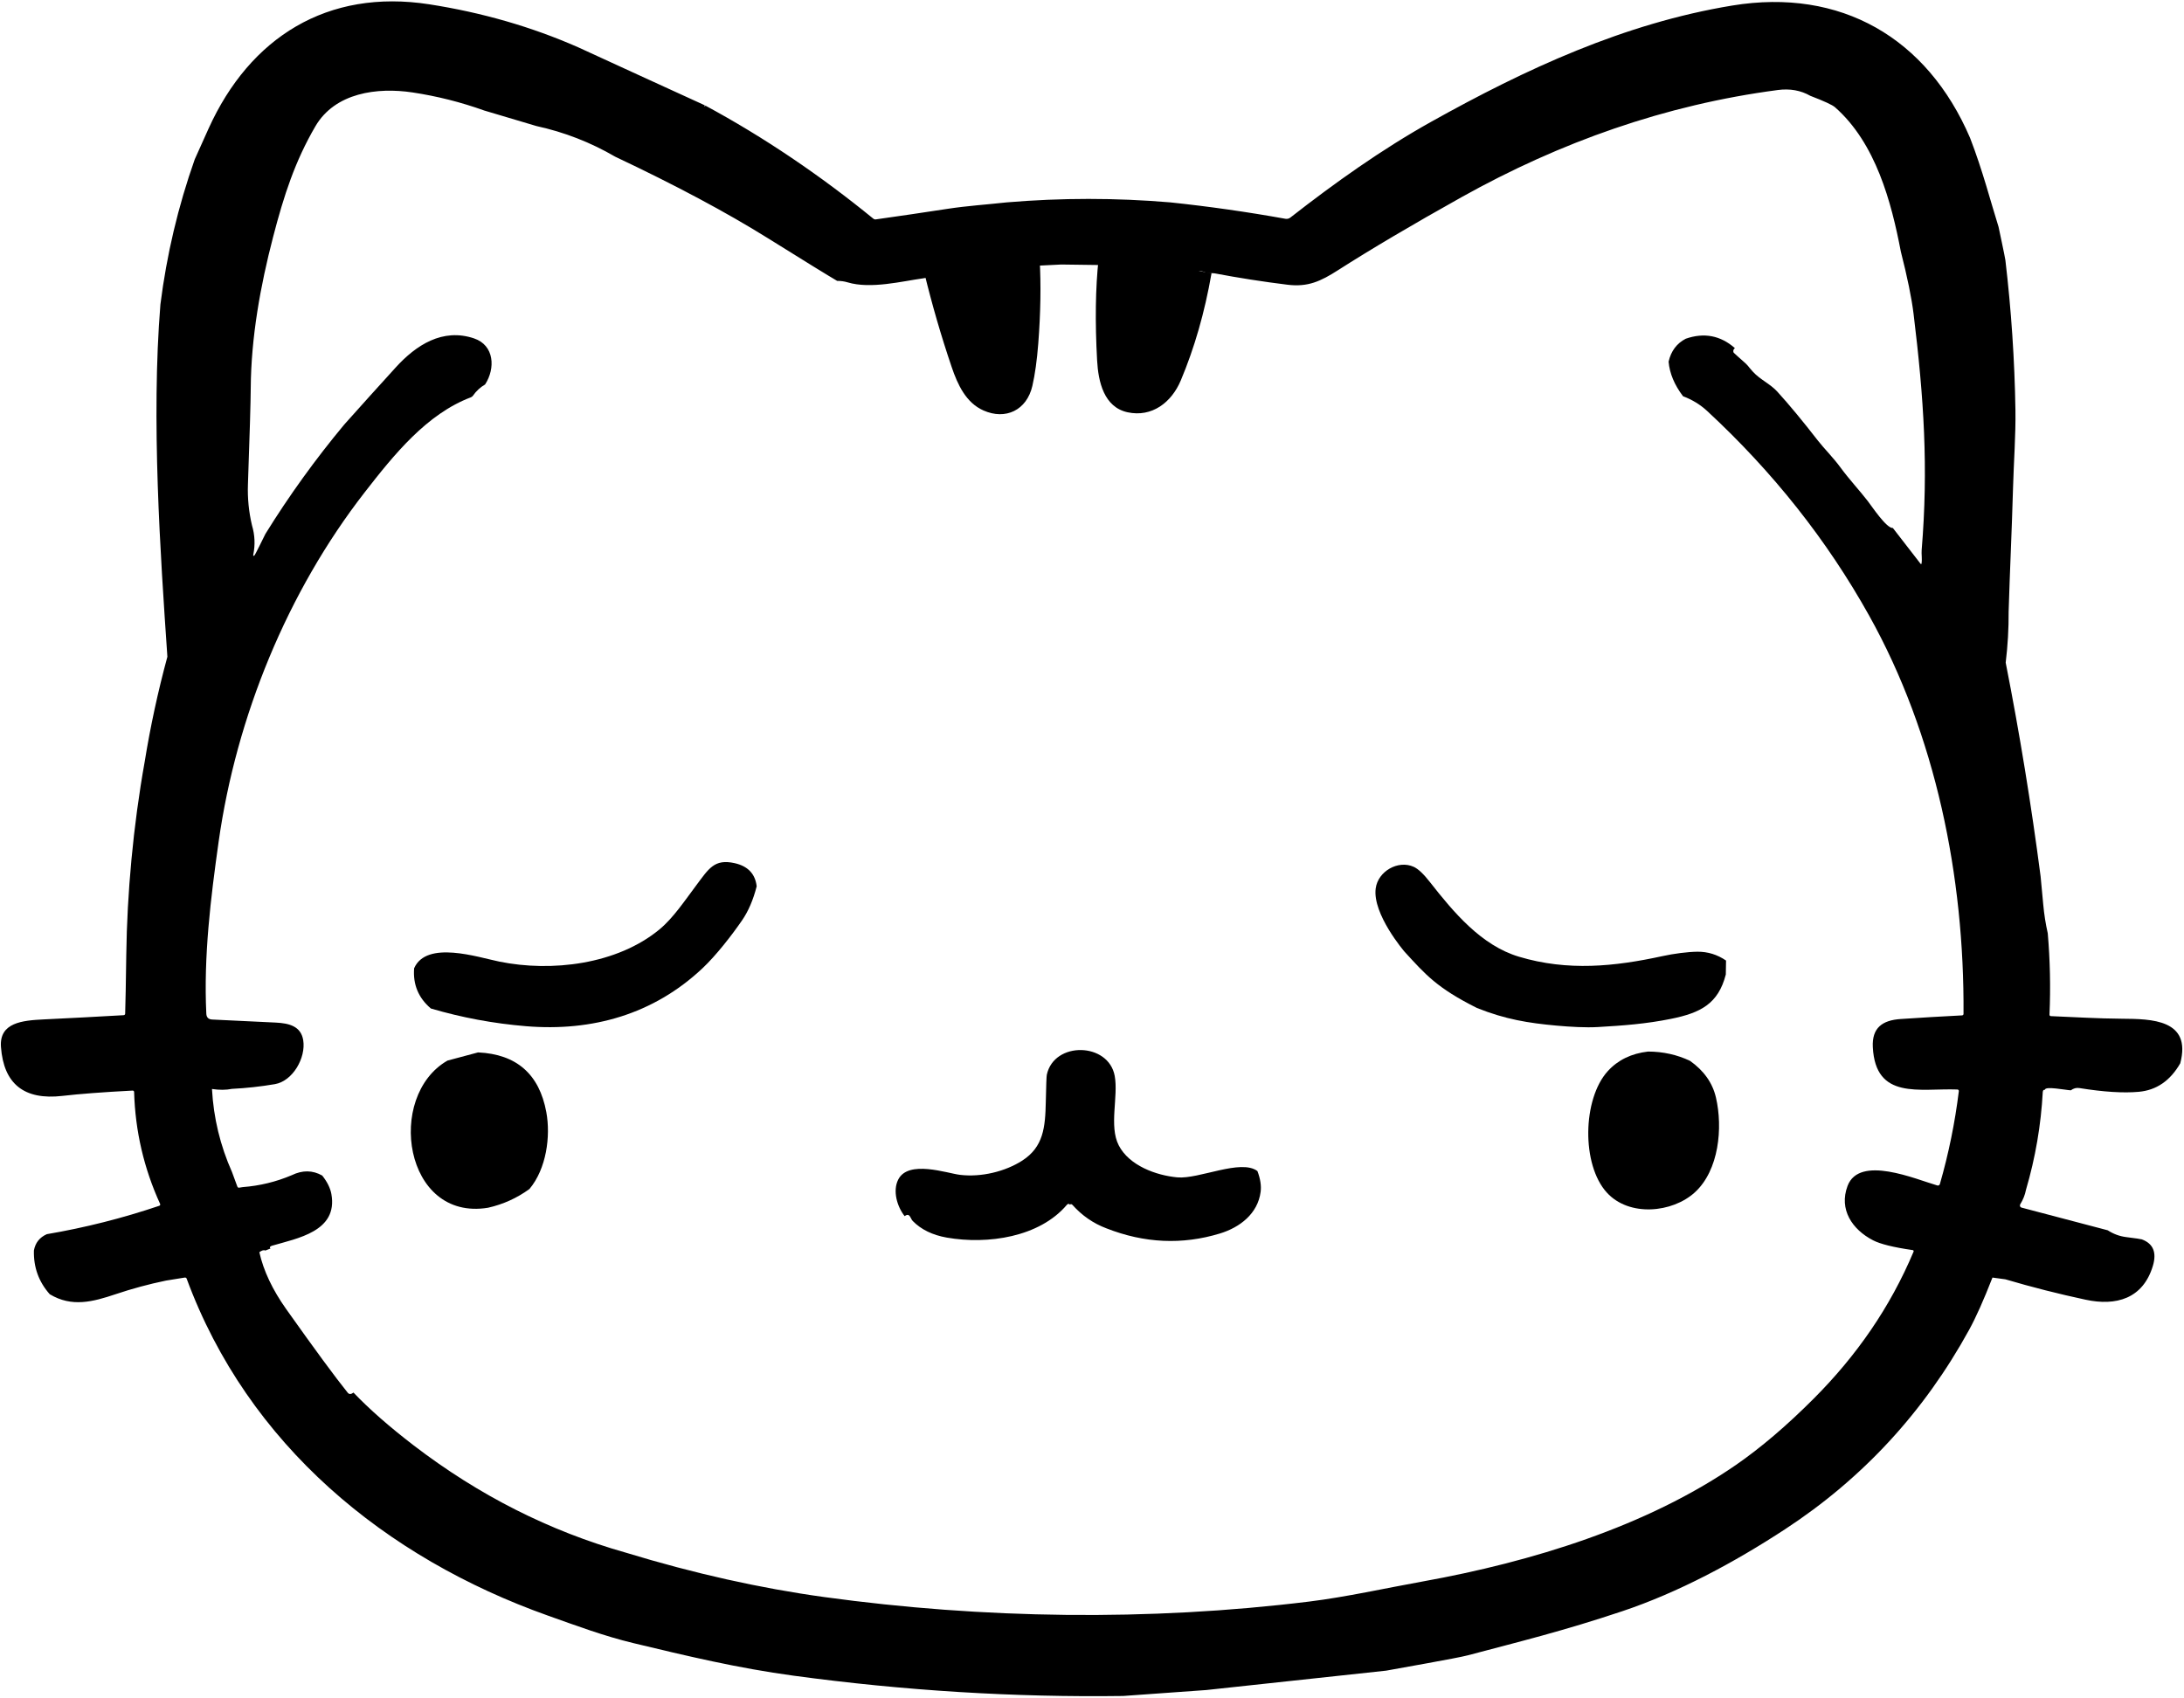 <svg width="1146" height="891" viewBox="0 0 1146 891" xmlns="http://www.w3.org/2000/svg">
<path d="M303.29 24.775C303.29 24.775 368.775 54.855 369.855 55.275C368.975 56.145 370.675 55.725 369.855 55.275C401.005 72.045 430.805 92.33 458.255 114.76C458.439 114.911 458.653 115.023 458.883 115.088C459.113 115.152 459.354 115.168 459.59 115.135C472.19 113.365 484.755 111.515 497.285 109.585C507.35 108.04 517.91 107.35 528.23 106.21C556.85 103.79 585.475 103.79 614.105 106.21C634.335 108.34 654.465 111.21 674.495 114.82C674.949 114.9 675.414 114.885 675.861 114.773C676.308 114.662 676.727 114.458 677.09 114.175C700.325 96.025 725.06 78.385 750.95 63.925C800.42 36.295 852.29 12.205 908.975 2.905C965.885 -6.44 1011.19 19.84 1033.73 72.34C1040.38 89.52 1044.61 106.115 1048.7 119.095C1048.7 119.095 1052.1 135.015 1052.28 136.555C1055.37 162.725 1057.13 188.975 1057.55 215.305C1057.75 228.145 1056.67 242.44 1056.29 256.06C1055.62 279.535 1054.63 299.35 1053.98 321.01C1054.04 329.83 1053.53 338.75 1052.44 347.77C1059.76 384.95 1065.86 422.32 1070.75 459.88C1070.8 460.26 1071.27 465.265 1072.16 474.895C1072.62 479.895 1073.4 484.86 1074.51 489.79C1075.73 503.94 1076.04 518.175 1075.42 532.495C1075.41 532.594 1075.43 532.692 1075.46 532.785C1075.49 532.877 1075.54 532.962 1075.61 533.035C1075.67 533.107 1075.75 533.166 1075.84 533.207C1075.93 533.248 1076.02 533.271 1076.12 533.275C1088.6 533.785 1100.25 534.535 1113.5 534.64C1128.77 534.76 1150.16 534.925 1144.03 558.04C1138.79 567.18 1131.53 572.165 1122.25 572.995C1114.19 573.725 1103.81 573.07 1091.12 571.03C1089.53 570.77 1088.03 571.165 1086.61 572.215C1084.03 572.095 1073.09 569.89 1073.05 571.9C1072.85 571.88 1072.64 571.92 1072.43 572.02C1072.29 572.088 1072.16 572.211 1072.07 572.375C1071.98 572.539 1071.92 572.738 1071.9 572.95C1070.96 590.43 1068.03 607.58 1063.09 624.4C1062.57 627.09 1061.56 629.63 1060.07 632.02C1059.97 632.176 1059.91 632.352 1059.89 632.534C1059.88 632.716 1059.9 632.899 1059.96 633.068C1060.03 633.238 1060.13 633.389 1060.26 633.509C1060.4 633.629 1060.56 633.715 1060.73 633.76L1105.98 645.67C1108.96 647.61 1112.19 648.8 1115.66 649.24C1120.67 649.87 1123.41 650.27 1123.88 650.44C1129.87 652.67 1131.79 657.335 1129.64 664.435C1124.43 681.595 1110.36 685.54 1094.39 682.105C1080.22 679.075 1066.17 675.505 1052.25 671.395L1045.5 670.48C1040.9 682.26 1036.83 691.385 1033.28 697.855C1009.59 741.015 977.38 775.92 936.65 802.57C909.95 820.045 880.625 835.765 851.15 845.62C820.025 856.03 797.465 861.49 770.24 868.72C764.195 870.325 733.655 875.56 727.355 876.775L633.005 886.945L589.34 890.065C532.19 890.845 474.57 887.3 416.48 879.43C387.155 875.47 360.23 869.02 332.315 862.315C316.97 858.625 302.345 853.165 287.495 847.885C202.235 817.555 130.145 758.38 97.925 671.005C97.857 670.824 97.721 670.672 97.541 670.577C97.361 670.481 97.147 670.447 96.935 670.48L87.095 672.07C78.125 673.92 69.3 676.305 60.62 679.225C48.74 683.2 37.685 686.2 26.105 679.225C20.335 672.725 17.565 665.075 17.795 656.275C18.515 652.255 20.77 649.4 24.56 647.71C44.56 644.31 64.225 639.345 83.555 632.815C83.655 632.784 83.747 632.733 83.825 632.666C83.904 632.598 83.968 632.515 84.012 632.423C84.056 632.331 84.079 632.231 84.081 632.131C84.082 632.03 84.061 631.931 84.02 631.84C75.5 613.17 70.95 593.57 70.37 573.04C70.369 572.945 70.346 572.851 70.304 572.764C70.261 572.677 70.199 572.599 70.122 572.534C70.045 572.47 69.954 572.42 69.855 572.388C69.756 572.357 69.65 572.344 69.545 572.35C53.935 573.17 41.67 574.1 32.75 575.14C12.67 577.46 1.92 568.885 0.5 549.415C-0.43 536.605 11.885 535.54 22.82 535C36.85 534.33 50.875 533.59 64.895 532.78C65.1 532.773 65.294 532.688 65.438 532.543C65.583 532.399 65.668 532.205 65.675 532C65.865 526.24 66.06 515.92 66.26 501.04C66.68 468.925 69.89 433.45 75.92 399.775C78.92 381.235 82.89 362.865 87.83 344.665C84.125 290.605 79.28 220.09 84.17 159.775C87.45 133.725 93.455 108.34 102.185 83.62C104.595 78.21 107.02 72.815 109.46 67.435C131.12 19.645 171.755 -6.035 225.26 2.26C252.91 6.56 278.92 14.065 303.29 24.775ZM132.23 275.725C133.74 280.795 133.965 285.915 132.905 291.085C132.785 291.625 132.94 291.815 133.37 291.655C133.82 291.49 138.575 281.485 139.295 280.15C151.745 260.06 165.535 240.935 180.665 222.775C189.615 212.745 198.61 202.765 207.65 192.835C218.33 181.09 232.235 172.03 248.735 177.595C259.415 181.195 260.045 193.3 254.54 201.775C252.03 203.225 249.91 205.185 248.18 207.655C247.897 208.055 247.505 208.358 247.055 208.525C223.895 217.285 206.735 238.6 191.345 258.4C150.77 310.585 123.98 376.255 114.74 441.61C110.54 471.385 106.805 501.925 108.26 531.985C108.35 533.945 109.375 534.97 111.335 535.06C122.725 535.58 133.855 536.115 144.725 536.665C151.715 537.01 157.925 538.555 159.11 545.92C160.58 555.13 153.65 567.355 144.23 568.975C136.78 570.245 129.27 571.07 121.7 571.45C118.57 572.08 115.08 572.1 111.23 571.51C112.05 586.68 115.555 601.215 121.745 615.115L124.505 622.63C124.586 622.851 124.717 623.04 124.876 623.166C125.035 623.293 125.212 623.347 125.375 623.32L127.355 623.005C136.275 622.325 144.845 620.245 153.065 616.765C158.695 614.025 164.035 614.085 169.085 616.945C171.715 620.275 173.315 623.51 173.885 626.65C177.44 646.315 155.945 649.87 142.61 653.8C142.382 653.87 142.178 653.968 142.017 654.085C141.855 654.202 141.74 654.336 141.68 654.475C141.53 654.805 141.63 655.05 141.98 655.21L139.295 656.275C138.435 655.905 137.365 656.205 136.085 657.175C138.265 666.905 142.97 676.87 150.2 687.07C165.36 708.44 176.115 723.055 182.465 730.915C183.205 731.835 184.21 731.81 185.48 730.84C193.78 739.53 204.31 748.77 217.07 758.56C251.29 784.79 288.385 803.55 328.355 814.84C364.095 825.75 398.845 833.525 432.605 838.165C515.66 849.58 602.675 850.885 686.96 840.52C706.49 838.105 727.115 833.47 746.615 829.96C803.795 819.64 863.945 801.175 910.82 768.865C923.9 759.845 937.565 748.19 951.815 733.9C974.105 711.535 991.745 686.26 1004.11 656.86C1004.14 656.777 1004.15 656.688 1004.15 656.599C1004.14 656.51 1004.12 656.424 1004.07 656.347C1004.03 656.27 1003.97 656.205 1003.9 656.156C1003.82 656.107 1003.74 656.076 1003.66 656.065C993.585 654.615 986.645 652.9 982.835 650.92C971.84 645.235 964.835 634.705 969.455 622.405C975.635 605.95 1005.19 618.865 1016.57 622.15C1016.71 622.19 1016.85 622.202 1016.99 622.185C1017.13 622.168 1017.27 622.123 1017.39 622.051C1017.51 621.98 1017.62 621.885 1017.71 621.77C1017.8 621.656 1017.87 621.525 1017.91 621.385C1022.51 605.405 1025.82 589.165 1027.85 572.665C1027.86 572.556 1027.85 572.445 1027.82 572.34C1027.79 572.235 1027.74 572.137 1027.67 572.054C1027.6 571.971 1027.51 571.904 1027.41 571.856C1027.31 571.809 1027.21 571.783 1027.1 571.78C1007.27 571.06 984.11 577.435 982.715 549.505C982.22 539.5 987.605 535.435 997.34 534.79C1008.05 534.07 1018.79 533.435 1029.56 532.885C1029.76 532.874 1029.95 532.787 1030.09 532.642C1030.23 532.498 1030.31 532.306 1030.31 532.105C1030.79 460.06 1015.76 385.72 980.75 323.005C958.68 283.465 930.345 247.68 895.745 215.65C892.155 212.33 887.95 209.765 883.13 207.955C878.61 201.995 876.085 195.945 875.555 189.805C876.835 184.225 879.83 180.215 884.54 177.775C894.17 174.415 902.775 176.06 910.355 182.71C909.725 183.17 909.445 183.76 909.515 184.48C909.53 184.683 909.601 184.897 909.725 185.106C909.85 185.315 914.143 189.096 914.355 189.275C917.715 192.195 916.76 191.72 919.73 195.01C923.615 199.3 928.805 201.355 932.63 205.57C938.78 212.32 945.89 220.9 953.96 231.31C956.99 235.21 961.91 240.085 965.78 245.38C970.265 251.515 975.92 257.575 980.09 262.99C982.22 265.765 989.96 277.405 993.23 277.09L1007.71 295.795C1008.02 296.185 1008.21 296.135 1008.29 295.645C1008.65 293.425 1008.17 290.695 1008.34 288.745C1011.91 245.515 1009.53 209.11 1004.09 164.65C1003.08 156.43 1000.86 145.555 997.415 132.025C992.465 106.12 984.29 75.1 962.87 56.275C961.49 55.065 957.175 53.07 949.925 50.29C944.915 47.42 939.225 46.405 932.855 47.245C873.815 55.015 818.705 74.545 766.88 103.495C741.21 117.835 719.57 130.63 701.96 141.88C693.065 147.565 686.33 150.76 675.575 149.425C662.745 147.845 649.97 145.85 637.25 143.44C635.825 143.17 634.325 143.77 633.11 143.23C630.59 142.12 628.775 141.805 626.105 142.84L585.98 139.21L556.88 138.82L530.84 140.11C522.35 140.21 513.935 140.98 505.595 142.42C491.675 144.83 484.655 146.04 484.535 146.05C473.405 147.58 456.875 151.825 444.77 148.18C443.01 147.65 441.18 147.395 439.28 147.415C434.6 144.685 422.47 137.21 402.89 124.99C381.24 111.48 354.55 97.23 322.82 82.24C309.9 74.71 296.115 69.345 281.465 66.145L254.09 58C241.82 53.6 229.26 50.435 216.41 48.505C198.005 45.745 175.835 48.58 165.485 66.295C154.835 84.55 149 102.415 143.3 124.375C136.625 150.01 131.75 177.085 131.57 203.65C131.52 211.1 131.03 227.945 130.1 254.185C129.84 261.475 130.55 268.655 132.23 275.725Z" />
<path d="M545.525 136C546.285 149.4 546.045 164.17 544.805 180.31C544.115 189.16 543.085 196.56 541.715 202.51C538.76 215.32 527.645 220.57 516.035 215.41C506.9 211.36 502.505 201.91 499.34 192.55C493.83 176.29 489.05 159.82 485 143.14C496.37 140.7 507.865 138.75 519.485 137.29L545.525 136Z" />
<path d="M576.449 136L616.574 139.63L635.699 143.5C632.149 163.87 626.774 182.6 619.574 199.69C614.729 211.195 604.454 219.13 591.689 216.37C579.239 213.685 576.299 200.305 575.684 189.19C574.564 168.85 574.819 151.12 576.449 136Z" />
<path d="M397.05 465.135C395.24 472.265 392.665 478.25 389.325 483.09C384 490.815 375.72 501.51 368.475 508.29C342.93 532.245 310.92 541.455 276 538.56C259.04 537.16 242.405 534.065 226.095 529.275C219.565 523.725 216.635 516.685 217.305 508.155C223.815 493.335 250.74 502.365 262.02 504.66C289.29 510.225 323.775 506.235 346.14 487.68C353.325 481.71 359.43 472.5 365.445 464.49C371.865 455.955 374.805 450.615 385.44 452.985C392.41 454.535 396.28 458.585 397.05 465.135Z" />
<path d="M905.7 504.105L905.58 511.41C901.62 526.815 892.335 531.57 876.795 534.705C863.775 537.345 851.79 538.23 838.5 539C832.2 539.375 823.845 538.905 816.66 538.245C801.99 536.905 789.99 535 775 529C754 518.5 748 511.47 737 499.47C737 499.47 720.09 479.805 721.86 466.26C723.045 457.26 733.65 451.185 741.84 454.935C744.15 455.995 746.95 458.625 750.24 462.825C762.855 478.92 777.255 496.17 797.04 502.095C822.735 509.79 847.23 507.24 872.265 501.795C878.265 500.475 885.66 499.515 890.715 499.47C896.125 499.43 901.12 500.975 905.7 504.105Z" />
<path d="M659.805 614.595C661.345 618.665 661.905 622.3 661.485 625.5C660 636.93 650.625 644.145 640.155 647.34C620.365 653.38 600.485 652.475 580.515 644.625C573.665 642.035 567.74 637.94 562.74 632.34C562.61 632.197 562.464 632.084 562.318 632.016C562.173 631.947 562.033 631.924 561.915 631.95C561.745 632 561.585 632.1 561.435 632.25C561.325 632.03 561.135 631.89 560.865 631.83C560.699 631.793 560.51 631.821 560.319 631.912C560.128 632.002 559.942 632.151 559.785 632.34C545.385 649.305 518.235 653.235 496.875 649.515C489.325 648.195 483.345 645.285 478.935 640.785C477.645 639.48 477.465 636.195 474.69 638.25C470.775 633.285 468.285 625.035 471.33 619.035C476.625 608.565 496.935 615.735 503.655 616.56C514.83 617.94 527.475 614.835 536.37 609.12C547.515 601.935 548.49 591.735 548.76 578.115C548.94 569.525 549.115 564.84 549.285 564.06C553.08 546.36 581.685 546.93 584.925 564.69C586.89 575.55 581.835 590.955 587.025 601.08C592.485 611.73 606.675 616.875 617.775 617.895C629.115 618.93 651.165 608.055 659.805 614.595Z" />
<path d="M864.795 551.865C872.685 551.895 880.025 553.525 886.815 556.755C894.095 561.915 898.625 568.335 900.405 576.015C904.065 591.81 902.04 614.145 889.32 625.77C877.56 636.51 854.94 638.745 843.195 625.935C829.755 611.28 830.37 576.69 843.675 562.11C848.985 556.29 856.025 552.875 864.795 551.865Z" />
<path d="M250.86 552.315C271.04 553.255 282.975 563.7 286.665 583.65C289.02 596.445 286.665 613.485 277.815 624C271.265 628.77 264.015 632.05 256.065 633.84C211.995 641.085 202.29 575.25 234.81 556.605L250.86 552.315Z" />
</svg>
